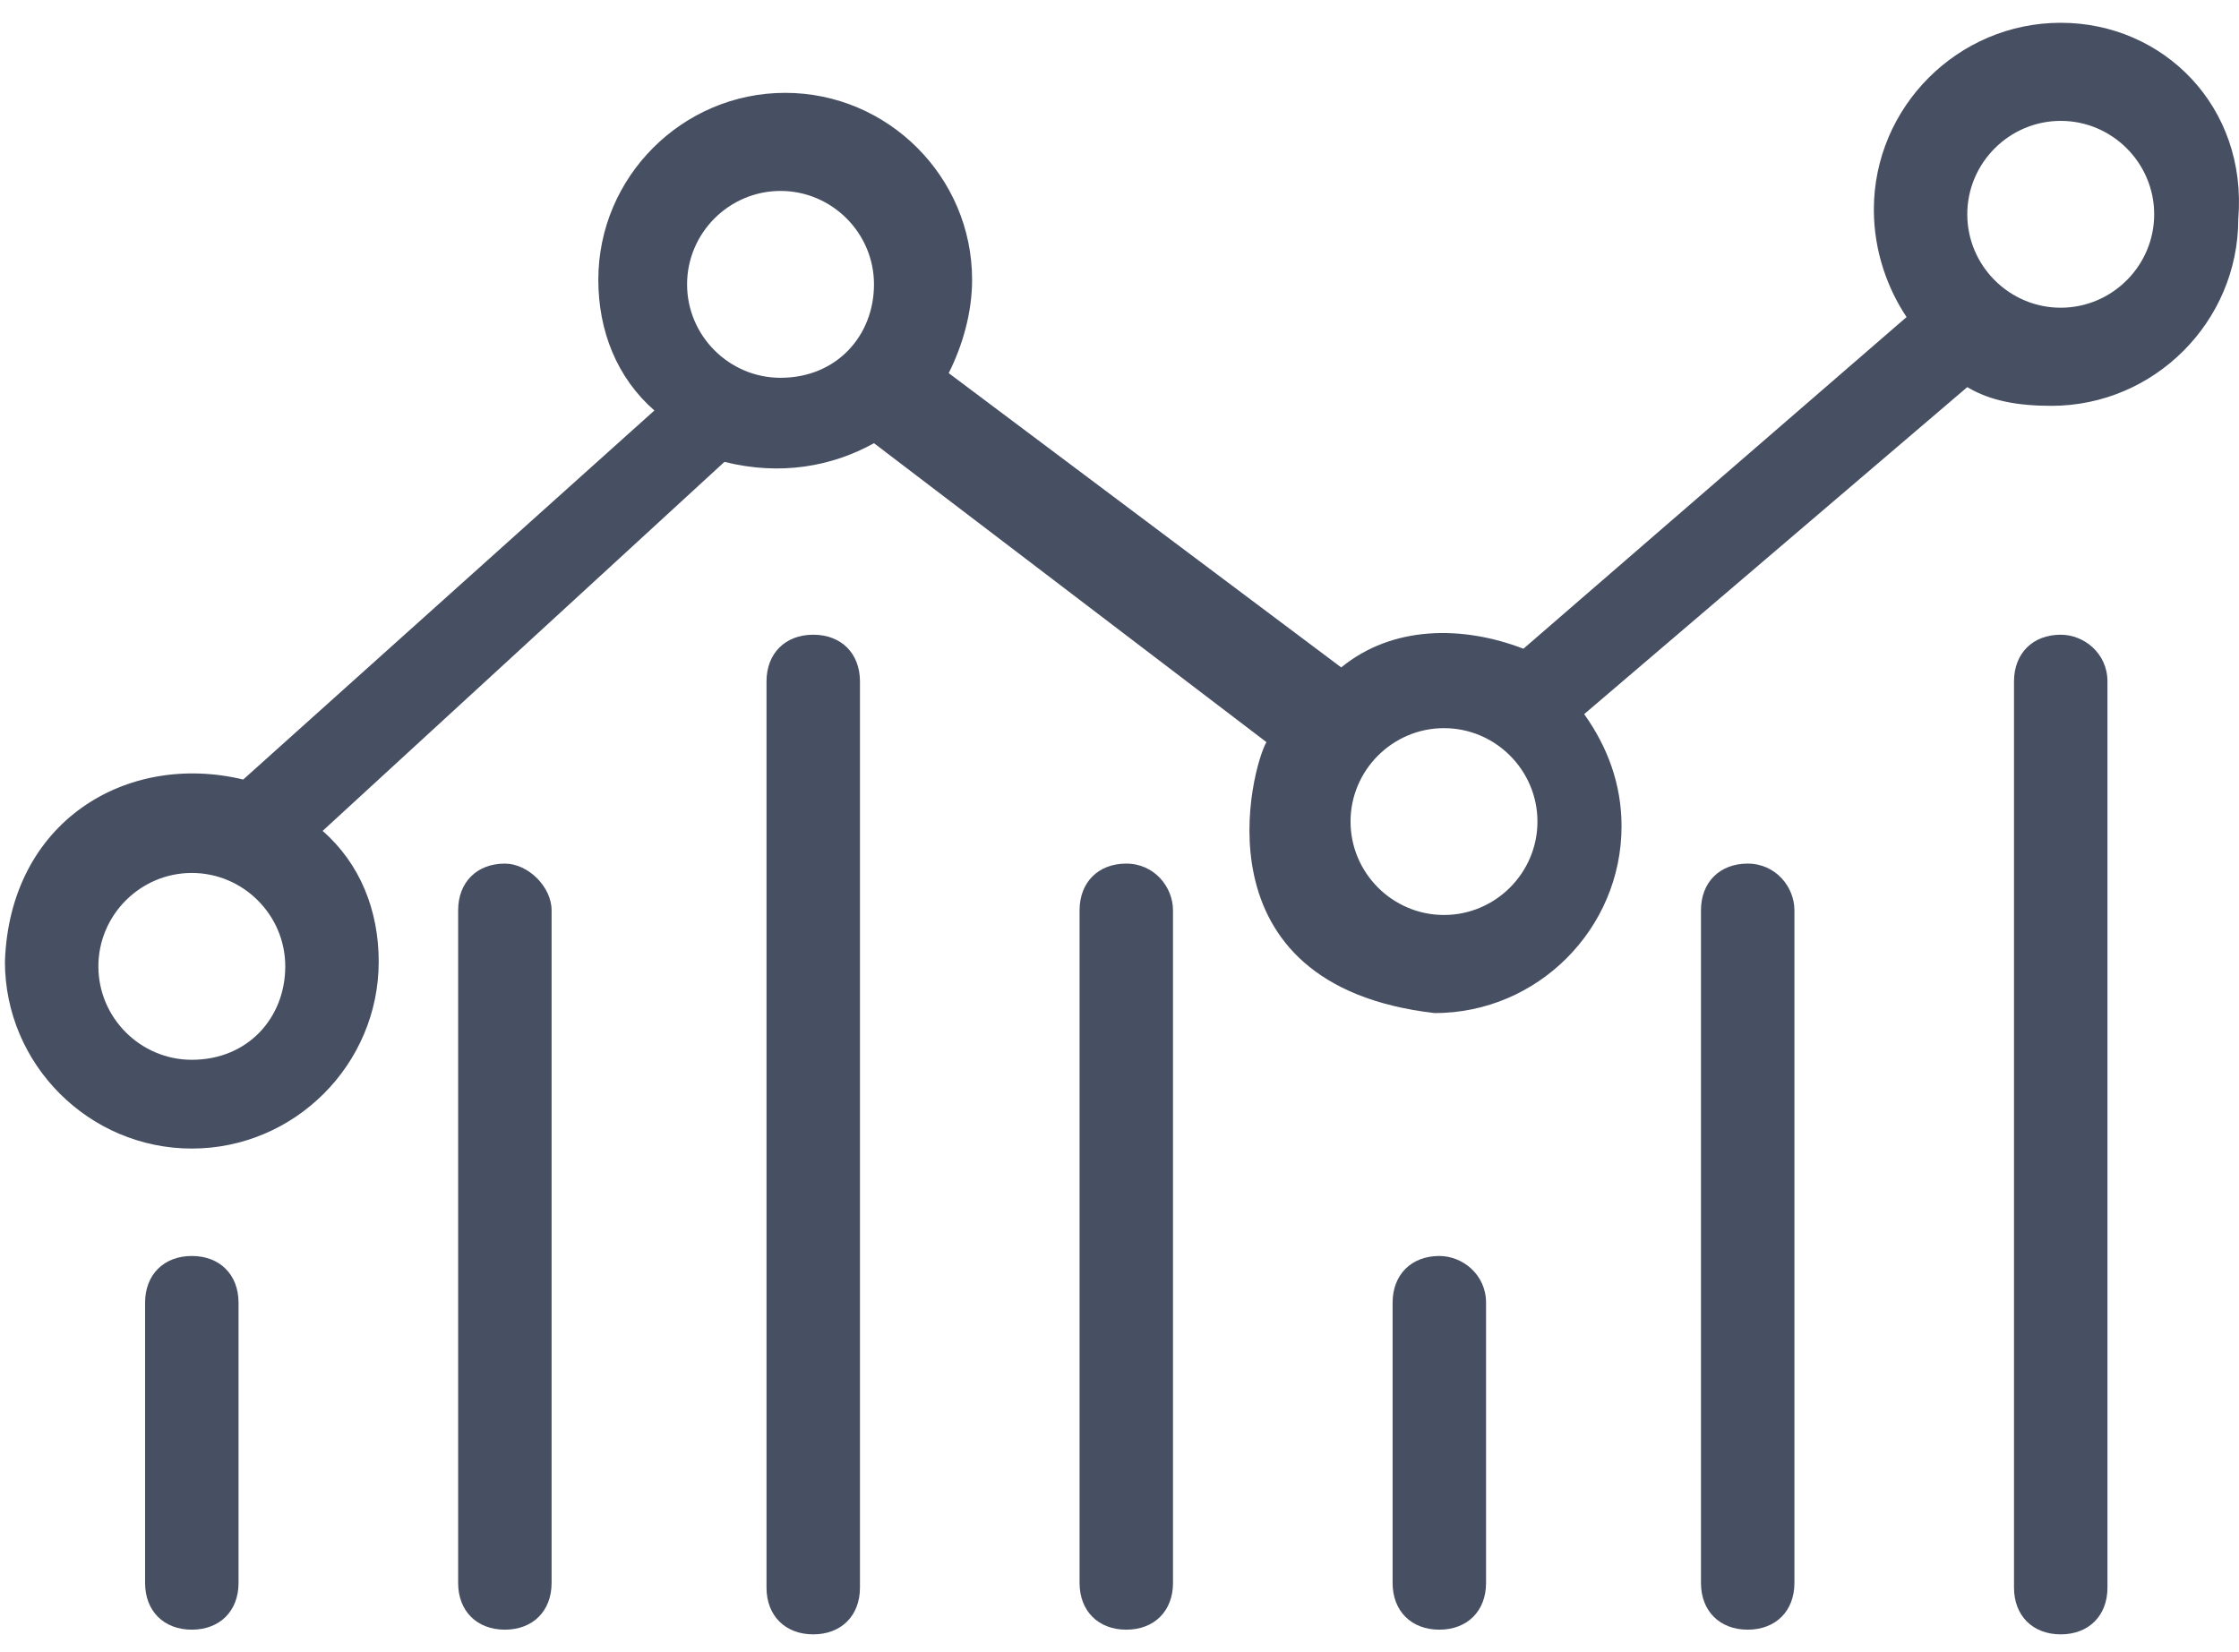 <svg width="84" height="62" viewBox="0 0 84 62" fill="none" xmlns="http://www.w3.org/2000/svg">
<g id="Group">
<path id="Vector" d="M77.312 0.855C73.456 0.855 70.301 4.01 70.301 7.866C70.301 9.444 70.827 10.846 71.528 11.898L57.154 24.344C54.875 23.467 52.246 23.467 50.318 25.045L35.593 14.002C36.119 12.95 36.47 11.723 36.47 10.496C36.47 6.639 33.315 3.484 29.458 3.484C25.602 3.484 22.447 6.639 22.447 10.496C22.447 12.424 23.148 14.177 24.55 15.404L9.125 29.252C4.742 28.2 0.36 30.829 0.185 36.088C0.185 39.944 3.34 43.1 7.196 43.1C11.053 43.1 14.208 39.944 14.208 36.088C14.208 34.16 13.507 32.407 12.104 31.18L27.179 17.332C29.283 17.858 31.211 17.507 32.789 16.631L47.513 27.849C46.987 28.726 44.708 36.965 53.824 38.016C57.68 38.016 60.835 34.861 60.835 31.005C60.835 29.427 60.309 28.025 59.433 26.798L73.806 14.527C74.683 15.053 75.735 15.229 76.962 15.229C80.818 15.229 83.973 12.073 83.973 8.217C84.324 4.01 81.169 0.855 77.312 0.855ZM7.196 39.769C5.268 39.769 3.691 38.192 3.691 36.263C3.691 34.335 5.268 32.758 7.196 32.758C9.125 32.758 10.702 34.335 10.702 36.263C10.702 38.192 9.3 39.769 7.196 39.769ZM29.283 14.177C27.355 14.177 25.777 12.599 25.777 10.671C25.777 8.743 27.355 7.165 29.283 7.165C31.211 7.165 32.789 8.743 32.789 10.671C32.789 12.599 31.386 14.177 29.283 14.177ZM54.174 34.335C52.246 34.335 50.668 32.758 50.668 30.829C50.668 28.901 52.246 27.324 54.174 27.324C56.102 27.324 57.68 28.901 57.68 30.829C57.68 32.758 56.102 34.335 54.174 34.335ZM77.312 11.547C75.384 11.547 73.806 9.97 73.806 8.042C73.806 6.114 75.384 4.536 77.312 4.536C79.24 4.536 80.818 6.114 80.818 8.042C80.818 9.97 79.24 11.547 77.312 11.547Z" fill="#474F62"/>
<path id="Vector_2" d="M7.196 47.131C6.145 47.131 5.443 47.833 5.443 48.884V59.402C5.443 60.453 6.145 61.154 7.196 61.154C8.248 61.154 8.949 60.453 8.949 59.402V48.884C8.949 47.833 8.248 47.131 7.196 47.131Z" fill="#474F62"/>
<path id="Vector_3" d="M53.999 47.131C52.947 47.131 52.246 47.833 52.246 48.884V59.402C52.246 60.453 52.947 61.154 53.999 61.154C55.05 61.154 55.752 60.453 55.752 59.402V48.884C55.752 47.833 54.875 47.131 53.999 47.131Z" fill="#474F62"/>
<path id="Vector_4" d="M18.941 32.407C17.889 32.407 17.188 33.108 17.188 34.16V59.402C17.188 60.453 17.889 61.154 18.941 61.154C19.992 61.154 20.694 60.453 20.694 59.402V34.16C20.694 33.283 19.817 32.407 18.941 32.407Z" fill="#474F62"/>
<path id="Vector_5" d="M42.254 32.407C41.203 32.407 40.502 33.108 40.502 34.16V59.402C40.502 60.453 41.203 61.154 42.254 61.154C43.306 61.154 44.007 60.453 44.007 59.402V34.16C44.007 33.283 43.306 32.407 42.254 32.407Z" fill="#474F62"/>
<path id="Vector_6" d="M30.51 23.818C29.458 23.818 28.757 24.519 28.757 25.571V59.577C28.757 60.629 29.458 61.33 30.51 61.33C31.562 61.33 32.263 60.629 32.263 59.577V25.571C32.263 24.519 31.562 23.818 30.51 23.818Z" fill="#474F62"/>
<path id="Vector_7" d="M65.568 32.407C64.516 32.407 63.815 33.108 63.815 34.16V59.402C63.815 60.453 64.516 61.154 65.568 61.154C66.62 61.154 67.321 60.453 67.321 59.402V34.16C67.321 33.283 66.62 32.407 65.568 32.407Z" fill="#474F62"/>
<path id="Vector_8" d="M77.312 23.818C76.26 23.818 75.559 24.519 75.559 25.571V59.577C75.559 60.629 76.26 61.33 77.312 61.33C78.364 61.33 79.065 60.629 79.065 59.577V25.571C79.065 24.519 78.189 23.818 77.312 23.818Z" fill="#474F62"/>
</g>
</svg>

